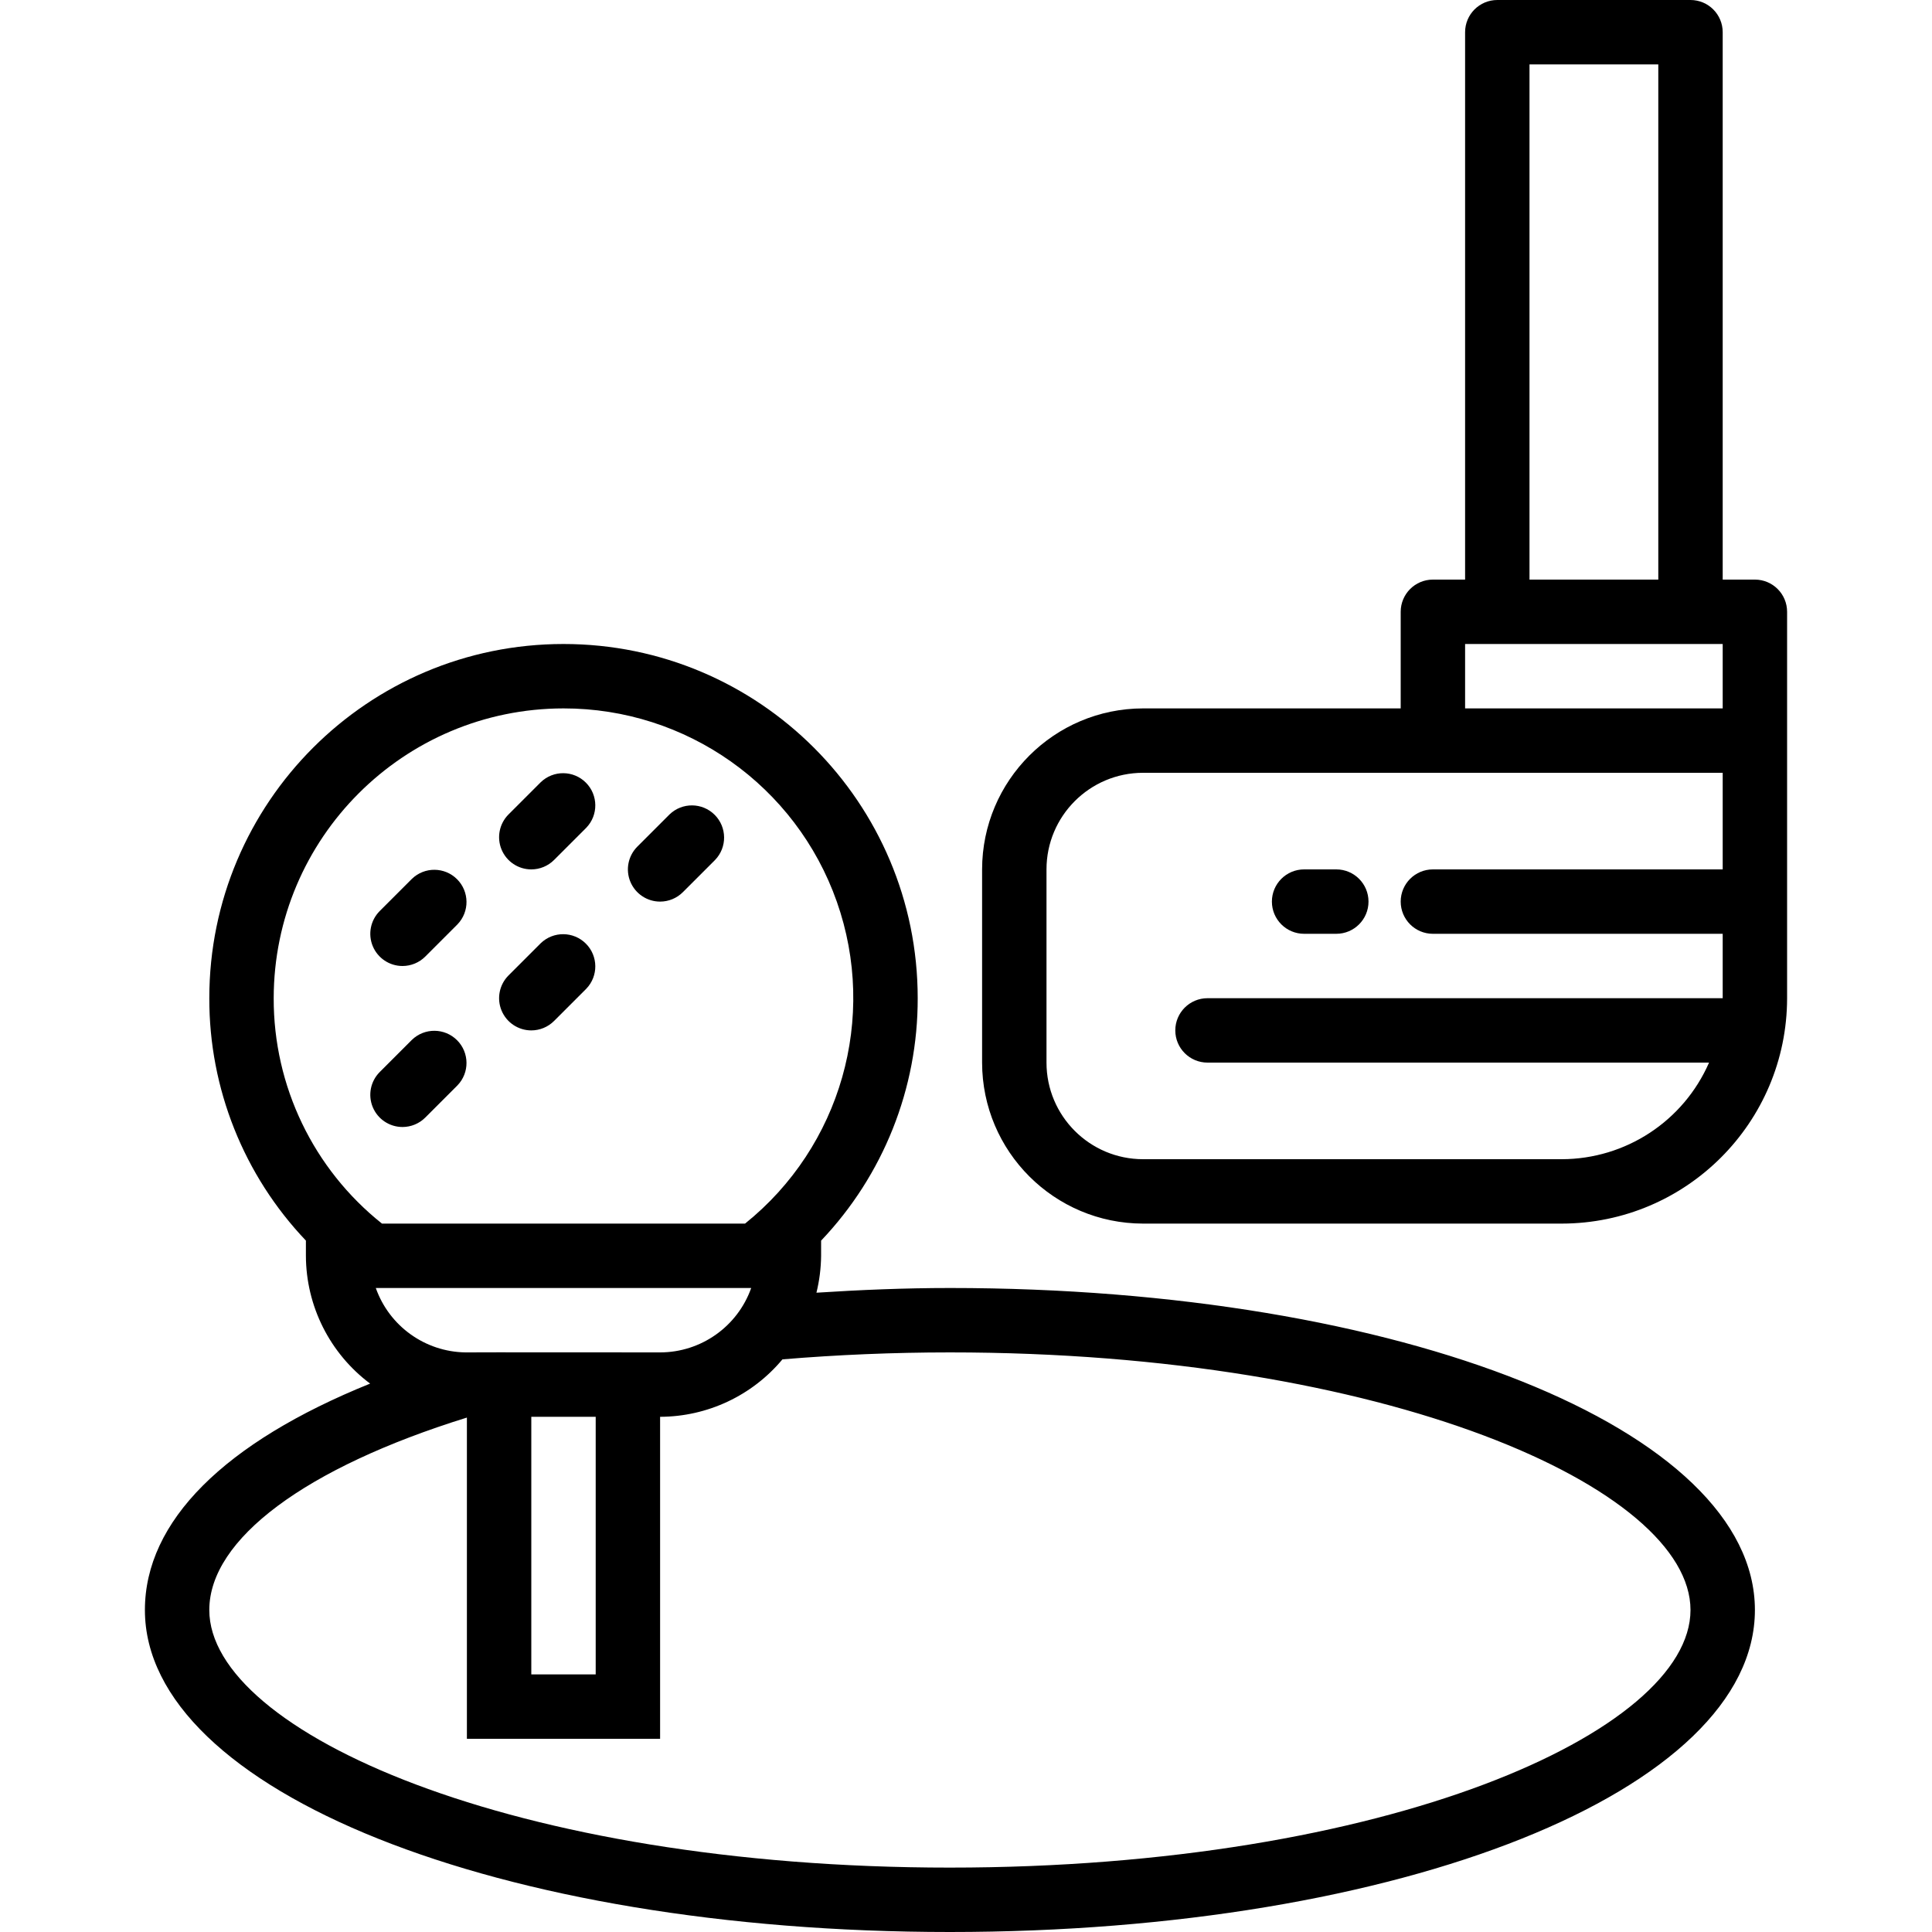 <svg height="40px" viewBox="-36 0 480 480" width="40px" xmlns="http://www.w3.org/2000/svg"><path d="m96 216c2.121 0 4.156-.844 5.656-2.344l8-8c3.031-3.141 2.988-8.129-.098-11.215-3.086-3.086-8.074-3.129-11.215-.098l-8 8c-2.285 2.289-2.973 5.73-1.734 8.719s4.156 4.938 7.391 4.938zm0 0"/><path d="m64 240c2.121 0 4.156-.844 5.656-2.344l8-8c3.031-3.141 2.988-8.129-.098-11.215-3.086-3.086-8.074-3.129-11.215-.098l-8 8c-2.285 2.289-2.973 5.73-1.734 8.719s4.156 4.938 7.391 4.938zm0 0"/><path d="m96 256c2.121 0 4.156-.844 5.656-2.344l8-8c3.031-3.141 2.988-8.129-.098-11.215-3.086-3.086-8.074-3.129-11.215-.098l-8 8c-2.285 2.289-2.973 5.73-1.734 8.719s4.156 4.938 7.391 4.938zm0 0"/><path d="m64 280c2.121 0 4.156-.844 5.656-2.344l8-8c3.031-3.141 2.988-8.129-.098-11.215-3.086-3.086-8.074-3.129-11.215-.098l-8 8c-2.285 2.289-2.973 5.73-1.734 8.719s4.156 4.938 7.391 4.938zm0 0"/><path d="m128 224c2.121 0 4.156-.844 5.656-2.344l8-8c3.031-3.141 2.988-8.129-.098-11.215-3.086-3.086-8.074-3.129-11.215-.098l-8 8c-2.285 2.289-2.973 5.73-1.734 8.719s4.156 4.938 7.391 4.938zm0 0"/><path d="m400 144h-8v-136c0-4.418-3.582-8-8-8h-48c-4.418 0-8 3.582-8 8v136h-8c-4.418 0-8 3.582-8 8v24h-64c-22.082.027-39.973 17.918-40 40v48c.027 22.082 17.918 39.973 40 40h104c30.914-.035 55.965-25.086 56-56v-96c0-4.418-3.582-8-8-8zm-56-128h32v128h-32zm-16 144h64v16h-64zm24 128h-104c-13.254 0-24-10.746-24-24v-48c0-13.254 10.746-24 24-24h144v24h-72c-4.418 0-8 3.582-8 8s3.582 8 8 8h72v16h-128c-4.418 0-8 3.582-8 8s3.582 8 8 8h124.609c-6.355 14.559-20.723 23.98-36.609 24zm0 0"/><path d="m288 232h8c4.418 0 8-3.582 8-8s-3.582-8-8-8h-8c-4.418 0-8 3.582-8 8s3.582 8 8 8zm0 0"/><path d="m200 320c-11.199 0-22.238.465-33.16 1.168.742-3 1.129-6.078 1.16-9.168v-3.77c15.453-16.238 24.051-37.812 24-60.23 0-48.602-39.398-88-88-88s-88 39.398-88 88c-.047 22.414 8.547 43.984 24 60.223v3.777c.035 12.5 5.945 24.262 15.953 31.754-36.242 14.645-55.953 34.207-55.953 56.246 0 44.855 87.848 80 200 80s200-35.145 200-80-87.848-80-200-80zm-104 32h16v64h-16zm-16.367-16c-10.039-.152-18.918-6.535-22.266-16h93.266c-3.402 9.582-12.465 15.988-22.633 16 0 0-47.824-.047-48.367 0zm24.367-160c30.535-.031 57.762 19.219 67.906 48.02 10.148 28.797 1.008 60.863-22.801 79.98h-90.203c-17.051-13.578-26.961-34.203-26.902-56 .043-39.746 32.254-71.957 72-72zm96 288c-108.434 0-184-33.727-184-64 0-17.602 23.895-35.359 64-47.809v79.809h48v-80c11.746-.031 22.875-5.258 30.398-14.273 13.602-1.133 27.57-1.727 41.602-1.727 108.434 0 184 33.727 184 64s-75.566 64-184 64zm0 0"/></svg>